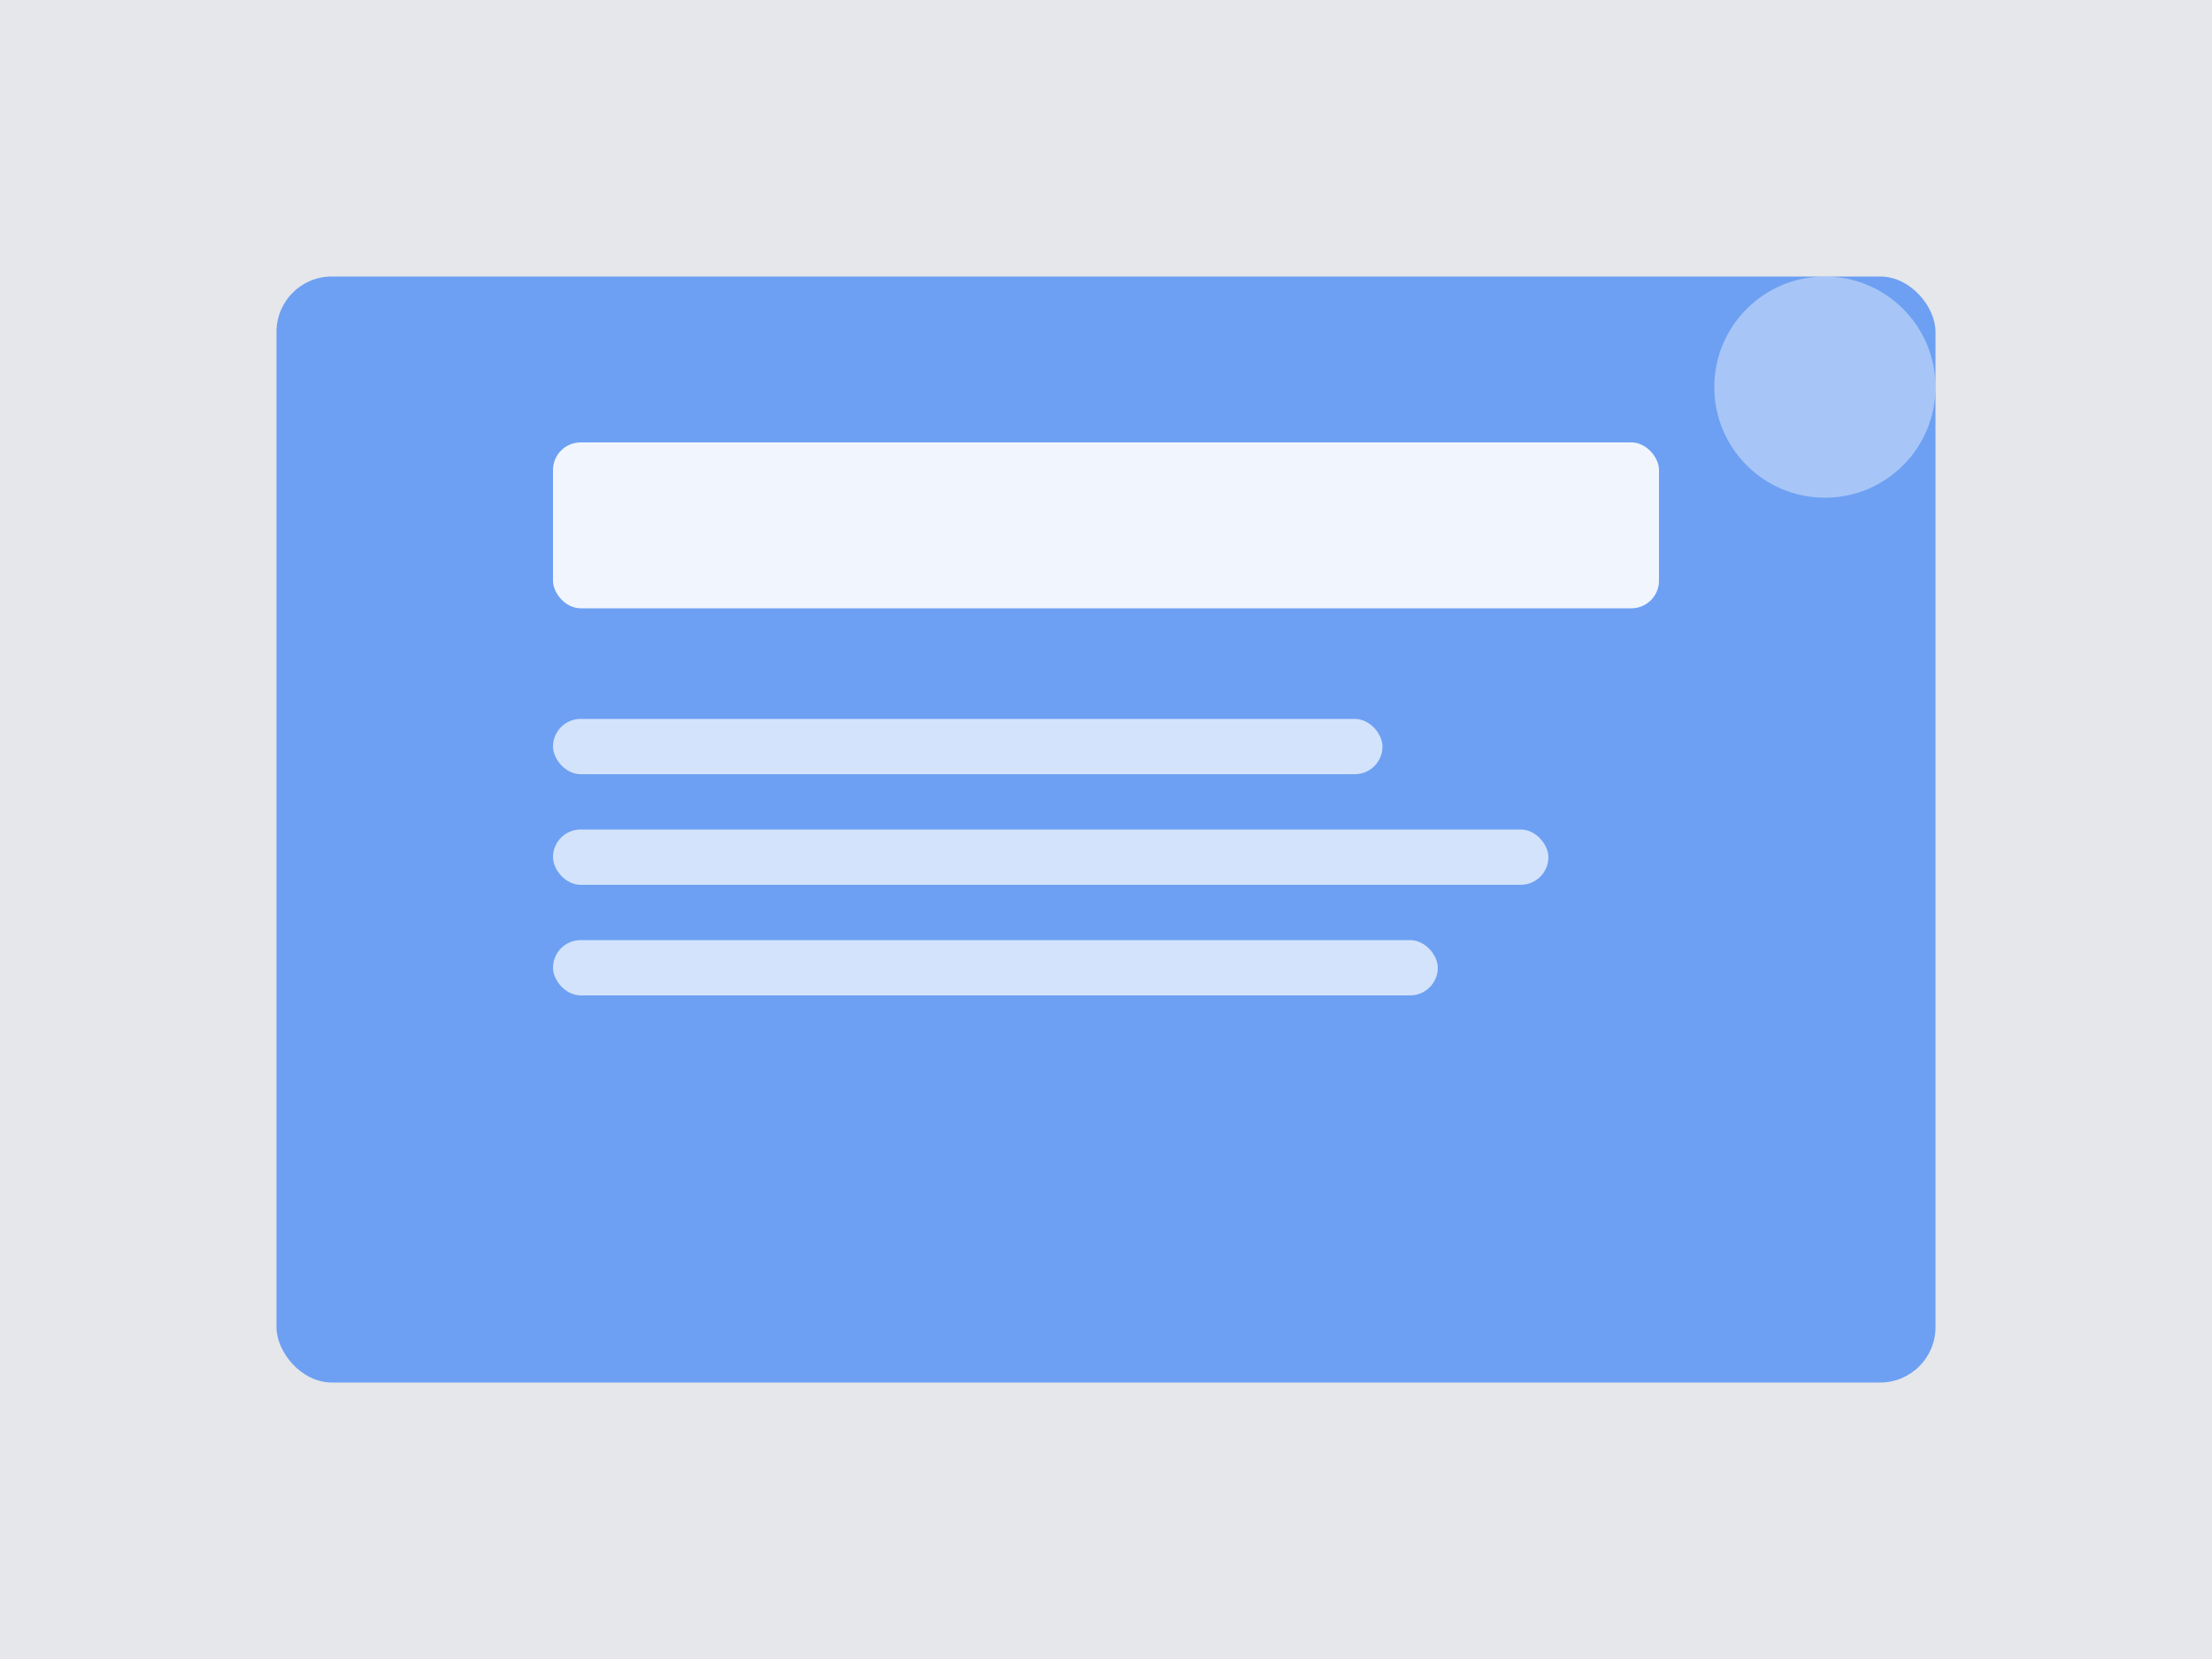 <svg width="400" height="300" xmlns="http://www.w3.org/2000/svg">
  <rect width="400" height="300" fill="#e5e7eb"/>
  <rect x="50" y="50" width="300" height="200" rx="10" fill="#3b82f6" opacity="0.7"/>
  <rect x="100" y="80" width="200" height="30" rx="5" fill="white" opacity="0.9"/>
  <rect x="100" y="130" width="150" height="10" rx="5" fill="white" opacity="0.7"/>
  <rect x="100" y="150" width="180" height="10" rx="5" fill="white" opacity="0.7"/>
  <rect x="100" y="170" width="160" height="10" rx="5" fill="white" opacity="0.7"/>
  <circle cx="330" cy="70" r="20" fill="white" opacity="0.4"/>
</svg> 